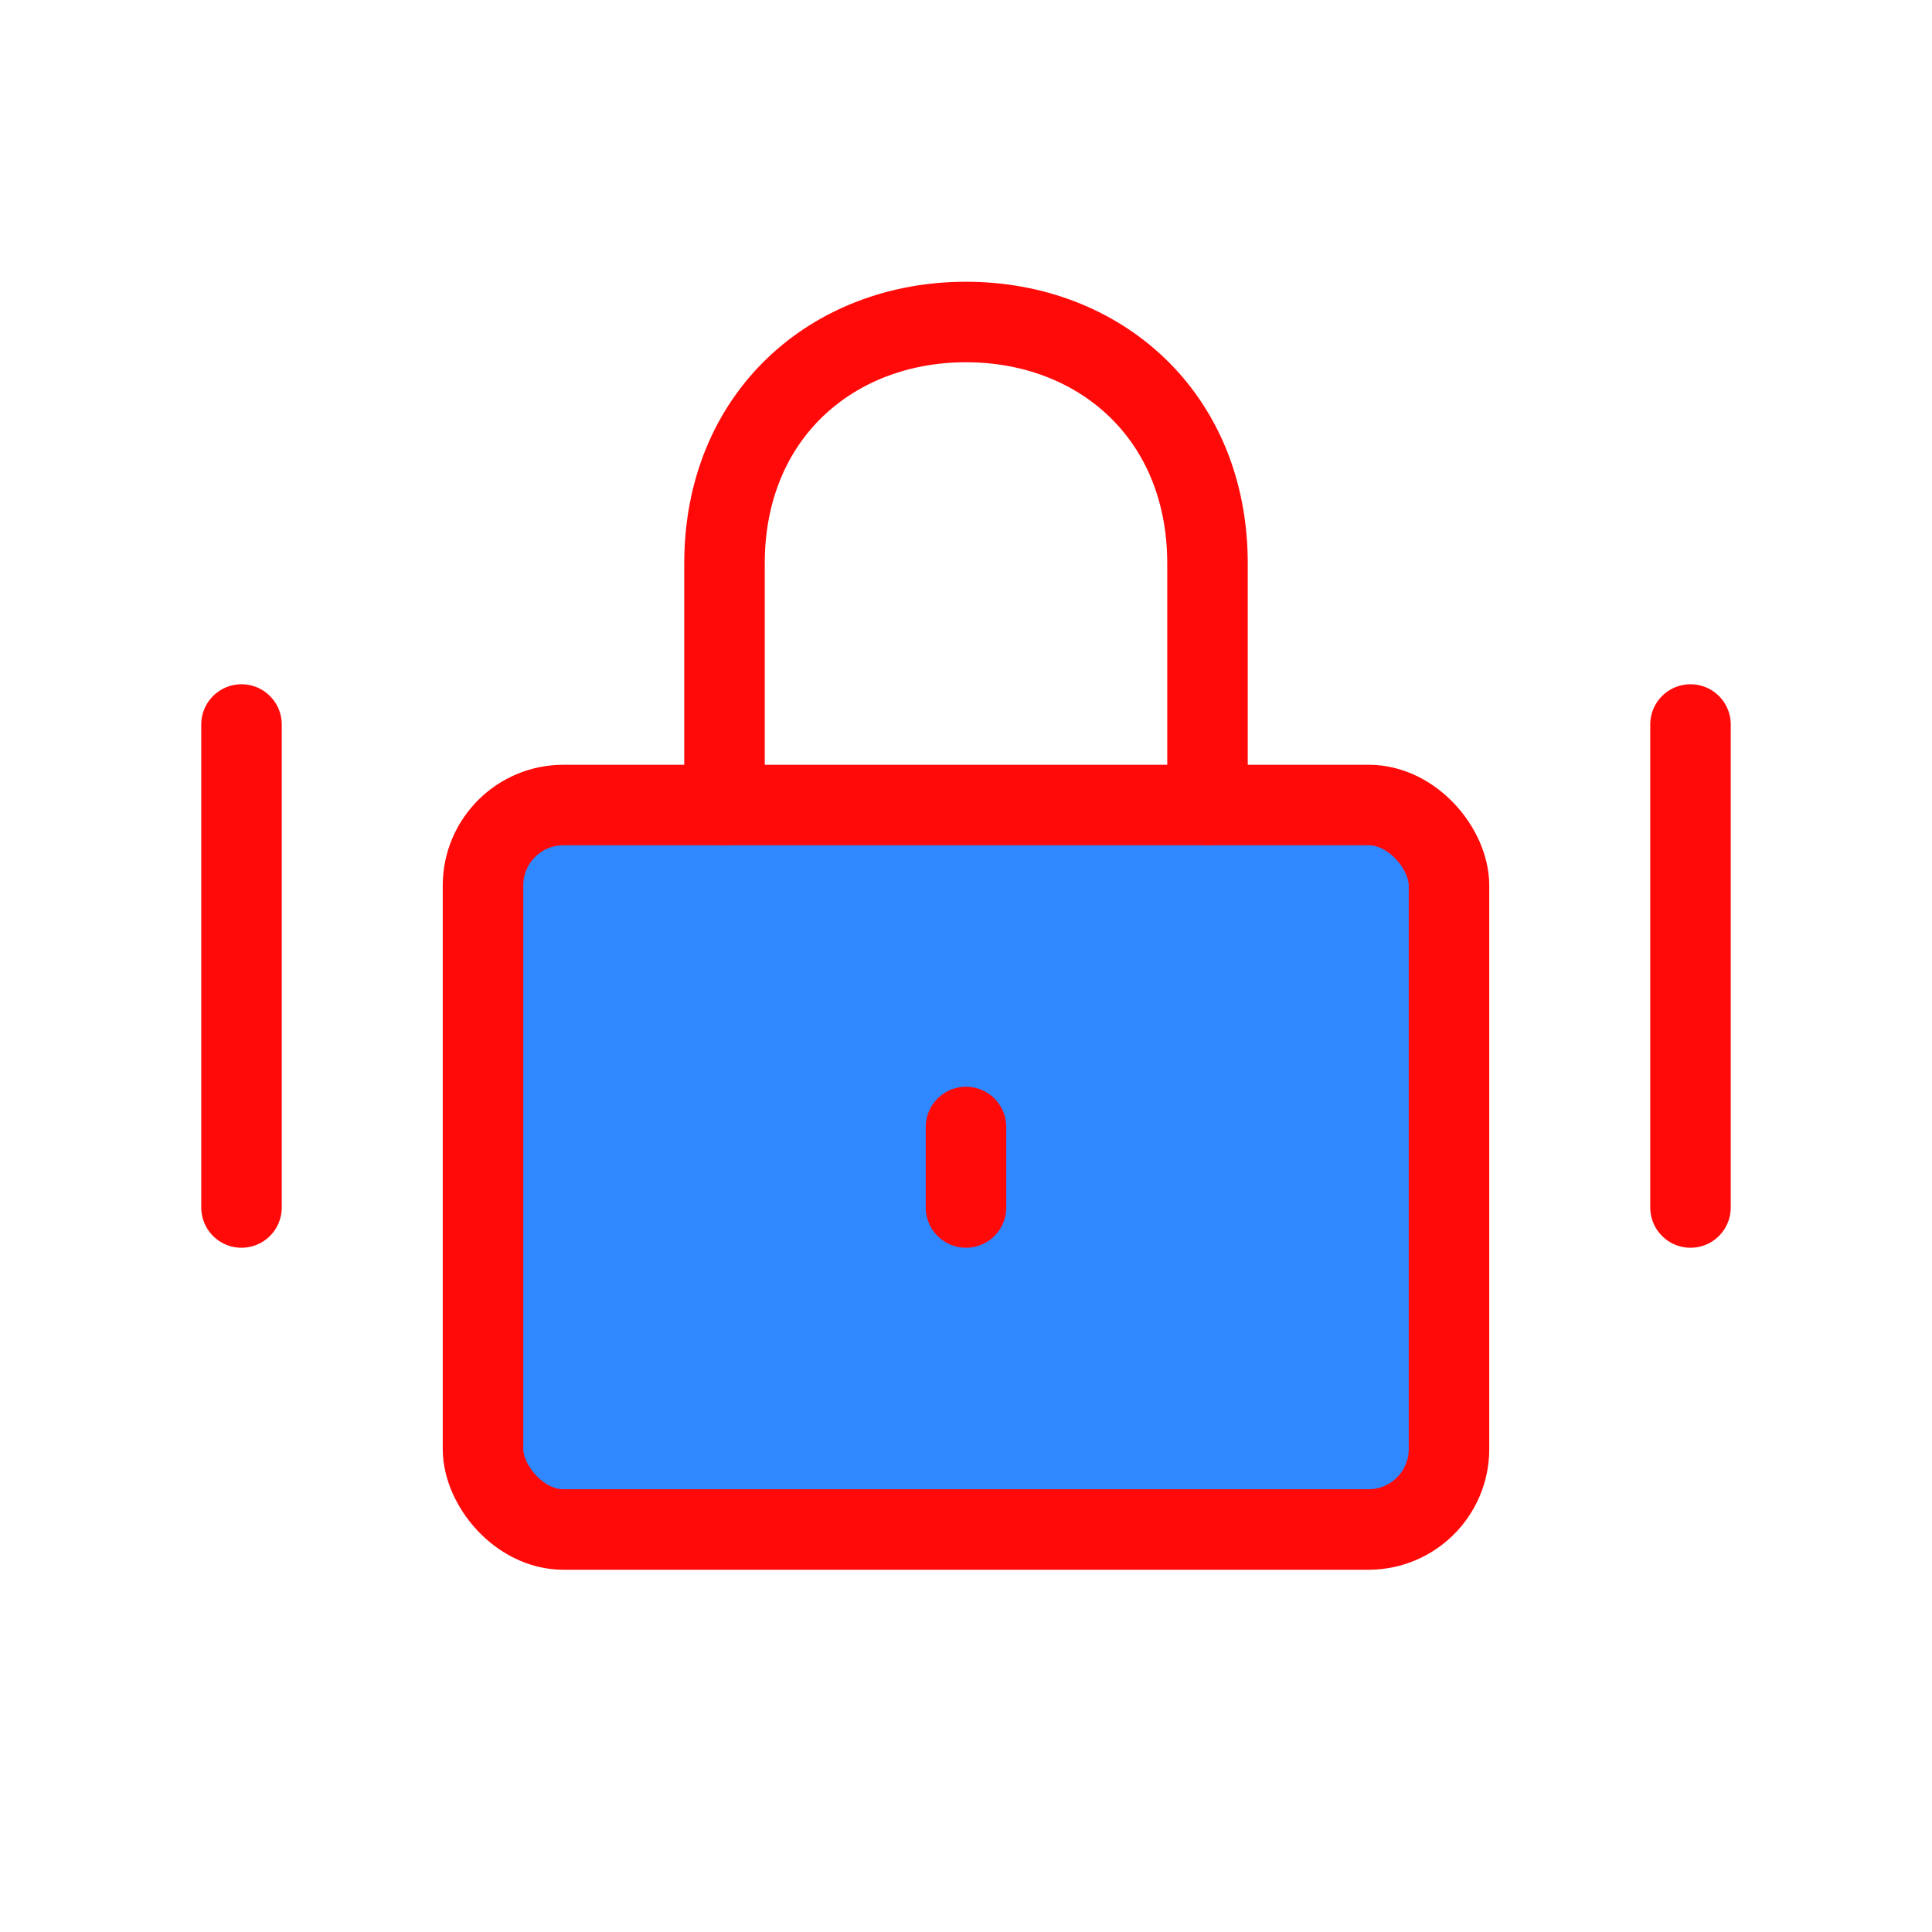 <?xml version="1.0" encoding="UTF-8"?><svg width="24" height="24" viewBox="0 0 48 48" fill="none" xmlns="http://www.w3.org/2000/svg"><rect x="12" y="20" width="24" height="18" rx="2" fill="#2F88FF" stroke="#FF0909" stroke-width="2" stroke-linejoin="round"/><path d="M18 20V14C18 10.318 20.686 8 24 8C27.314 8 30 10.318 30 14V20" stroke="#FF0909" stroke-width="2" stroke-linecap="round" stroke-linejoin="round"/><path d="M24 28V30" stroke="#FF0909" stroke-width="2" stroke-linecap="round" stroke-linejoin="round"/><path d="M6 18V30" stroke="#FF0909" stroke-width="2" stroke-linecap="round" stroke-linejoin="round"/><path d="M42 18V30" stroke="#FF0909" stroke-width="2" stroke-linecap="round" stroke-linejoin="round"/></svg>